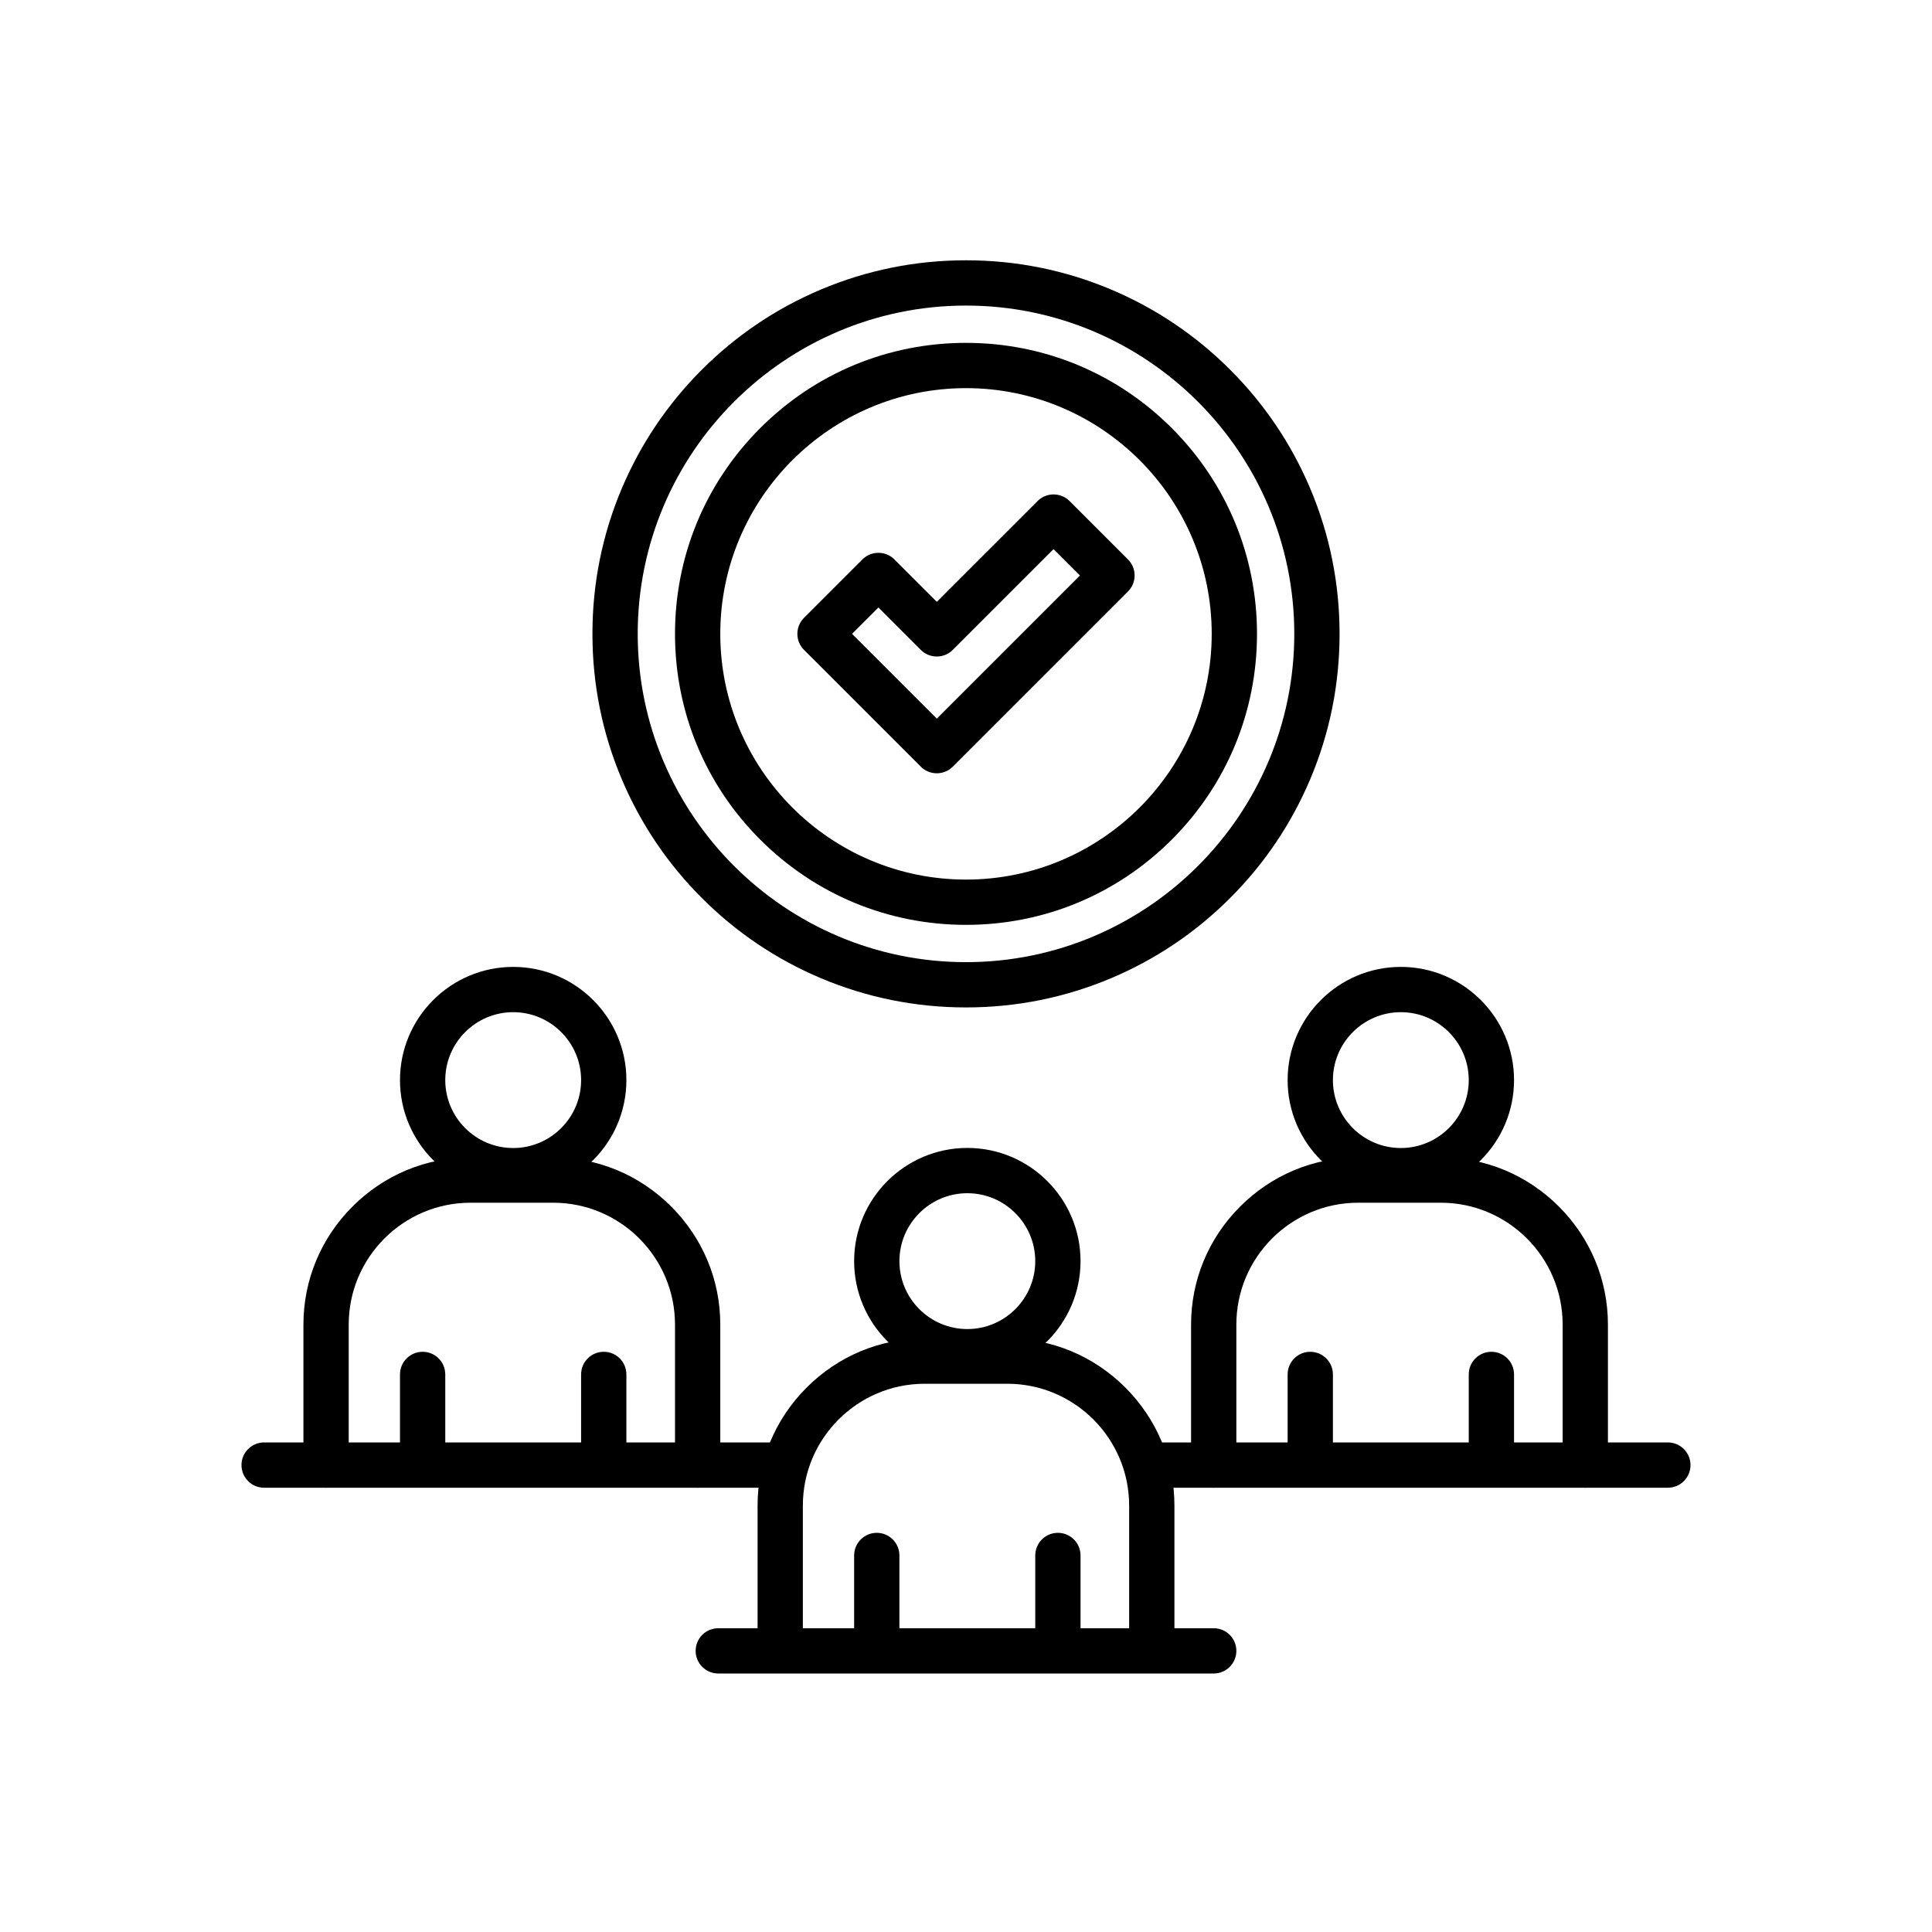 <svg viewBox="0 0 2048 2048" xmlns="http://www.w3.org/2000/svg"><path d="M1286.589 1773.991H761.411c-13.255 0-24-10.745-24-24s10.745-24 24-24h525.178c13.255 0 24 10.745 24 24s-10.745 24-24 24zM1024 980.39c-82.396 0-159.86-32.086-218.122-90.349-58.263-58.262-90.349-135.726-90.349-218.122s32.086-159.86 90.349-218.122c58.262-58.262 135.726-90.349 218.122-90.349s159.859 32.087 218.122 90.349c58.262 58.262 90.349 135.727 90.349 218.122 0 82.396-32.087 159.86-90.349 218.122-58.263 58.262-135.726 90.349-218.122 90.349zm0-568.943c-143.624 0-260.471 116.847-260.471 260.471S880.376 932.39 1024 932.39s260.471-116.847 260.471-260.471S1167.624 411.447 1024 411.447z"/><path d="M1024 1067.918c-53.449 0-105.312-10.474-154.148-31.129-47.159-19.946-89.506-48.496-125.866-84.856s-64.91-78.708-84.855-125.866C638.474 777.231 628 725.368 628 671.918s10.474-105.312 31.129-154.148c19.946-47.158 48.496-89.505 84.855-125.866 36.36-36.36 78.708-64.91 125.866-84.855 48.836-20.656 100.699-31.129 154.148-31.129s105.312 10.474 154.148 31.129c47.158 19.946 89.506 48.496 125.865 84.855 36.36 36.36 64.91 78.708 84.856 125.866 20.655 48.836 31.129 100.699 31.129 154.148s-10.474 105.312-31.129 154.148c-19.946 47.158-48.496 89.506-84.856 125.866-36.359 36.36-78.707 64.91-125.865 84.856-48.834 20.656-100.697 31.13-154.146 31.13zm0-743.999c-191.888 0-348 156.112-348 347.999 0 191.888 156.112 348 348 348s347.999-156.112 347.999-348c0-191.887-156.111-347.999-347.999-347.999z"/><path d="M993.053 819.703a23.926 23.926 0 01-16.971-7.029L852.298 688.889c-9.373-9.373-9.373-24.569 0-33.941l61.892-61.892c9.373-9.372 24.568-9.372 33.941 0l44.921 44.922 106.813-106.814c9.373-9.372 24.569-9.373 33.94 0l61.896 61.892a23.999 23.999 0 01.001 33.942l-185.68 185.677a23.93 23.93 0 01-16.969 7.028zm-89.844-147.785l89.843 89.844 151.738-151.735-27.954-27.952-106.813 106.814c-9.373 9.372-24.568 9.372-33.941 0l-44.921-44.921zM827.06 1577.05H280c-13.255 0-24-10.745-24-24s10.745-24 24-24h547.06c13.255 0 24 10.745 24 24s-10.745 24-24 24z"/><path d="M739.53 1577.05c-13.255 0-24-10.745-24-24v-148.941c0-71.229-57.948-129.177-129.177-129.177h-87.53c-71.229 0-129.177 57.948-129.177 129.177v148.941c0 13.255-10.745 24-24 24s-24-10.745-24-24v-148.941c0-47.154 18.476-91.6 52.025-125.149 33.55-33.551 77.996-52.027 125.152-52.027h87.53c47.156 0 91.603 18.477 125.151 52.025 33.549 33.549 52.025 77.995 52.025 125.151v148.941c.001 13.255-10.744 24-23.999 24z"/><path d="M544 1264.954c-66.168 0-120-53.832-120-120s53.832-120 120-120 120 53.832 120 120-53.832 120-120 120zm0-192c-39.701 0-72 32.299-72 72s32.299 72 72 72 72-32.299 72-72-32.299-72-72-72zm-96 504c-13.255 0-24-10.745-24-24v-96c0-13.255 10.745-24 24-24s24 10.745 24 24v96c0 13.255-10.745 24-24 24zm192 0c-13.255 0-24-10.745-24-24v-96c0-13.255 10.745-24 24-24s24 10.745 24 24v96c0 13.255-10.745 24-24 24zM1768 1577.05h-547.06c-13.255 0-24-10.745-24-24s10.745-24 24-24H1768c13.255 0 24 10.745 24 24s-10.745 24-24 24z"/><path d="M1680.471 1577.05c-13.255 0-24-10.745-24-24v-148.941c0-71.229-57.948-129.177-129.177-129.177h-87.53c-71.229 0-129.177 57.948-129.177 129.177v148.941c0 13.255-10.745 24-24 24s-24-10.745-24-24v-148.941c0-47.154 18.477-91.6 52.024-125.149 33.55-33.551 77.997-52.027 125.152-52.027h87.53c47.156 0 91.603 18.477 125.151 52.025s52.025 77.995 52.025 125.151v148.941c.002 13.255-10.743 24-23.998 24z"/><path d="M1484.94 1264.954c-66.168 0-120-53.832-120-120s53.832-120 120-120 120 53.832 120 120-53.832 120-120 120zm0-192c-39.701 0-72 32.299-72 72s32.299 72 72 72 72-32.299 72-72-32.298-72-72-72zm-96 504c-13.255 0-24-10.745-24-24v-96c0-13.255 10.745-24 24-24s24 10.745 24 24v96c0 13.255-10.745 24-24 24zm192 0c-13.255 0-24-10.745-24-24v-96c0-13.255 10.745-24 24-24s24 10.745 24 24v96c0 13.255-10.745 24-24 24z"/><g><path d="M1220.941 1768.954c-13.255 0-24-10.745-24-24v-148.941c0-71.229-57.948-129.177-129.177-129.177h-87.529c-71.229 0-129.177 57.948-129.177 129.177v148.941c0 13.255-10.745 24-24 24s-24-10.745-24-24v-148.941c0-47.154 18.476-91.6 52.025-125.149 33.549-33.551 77.996-52.027 125.152-52.027h87.529c47.156 0 91.603 18.477 125.151 52.025s52.025 77.995 52.025 125.151v148.941c.001 13.255-10.744 24-23.999 24z"/><path d="M1025.411 1456.858c-66.168 0-120-53.832-120-120s53.832-120 120-120 120 53.832 120 120-53.832 120-120 120zm0-192c-39.701 0-72 32.299-72 72s32.299 72 72 72 72-32.299 72-72-32.299-72-72-72zm-96 504c-13.255 0-24-10.745-24-24v-96c0-13.255 10.745-24 24-24s24 10.745 24 24v96c0 13.255-10.745 24-24 24zm192 0c-13.255 0-24-10.745-24-24v-96c0-13.255 10.745-24 24-24s24 10.745 24 24v96c0 13.255-10.745 24-24 24z"/></g></svg>